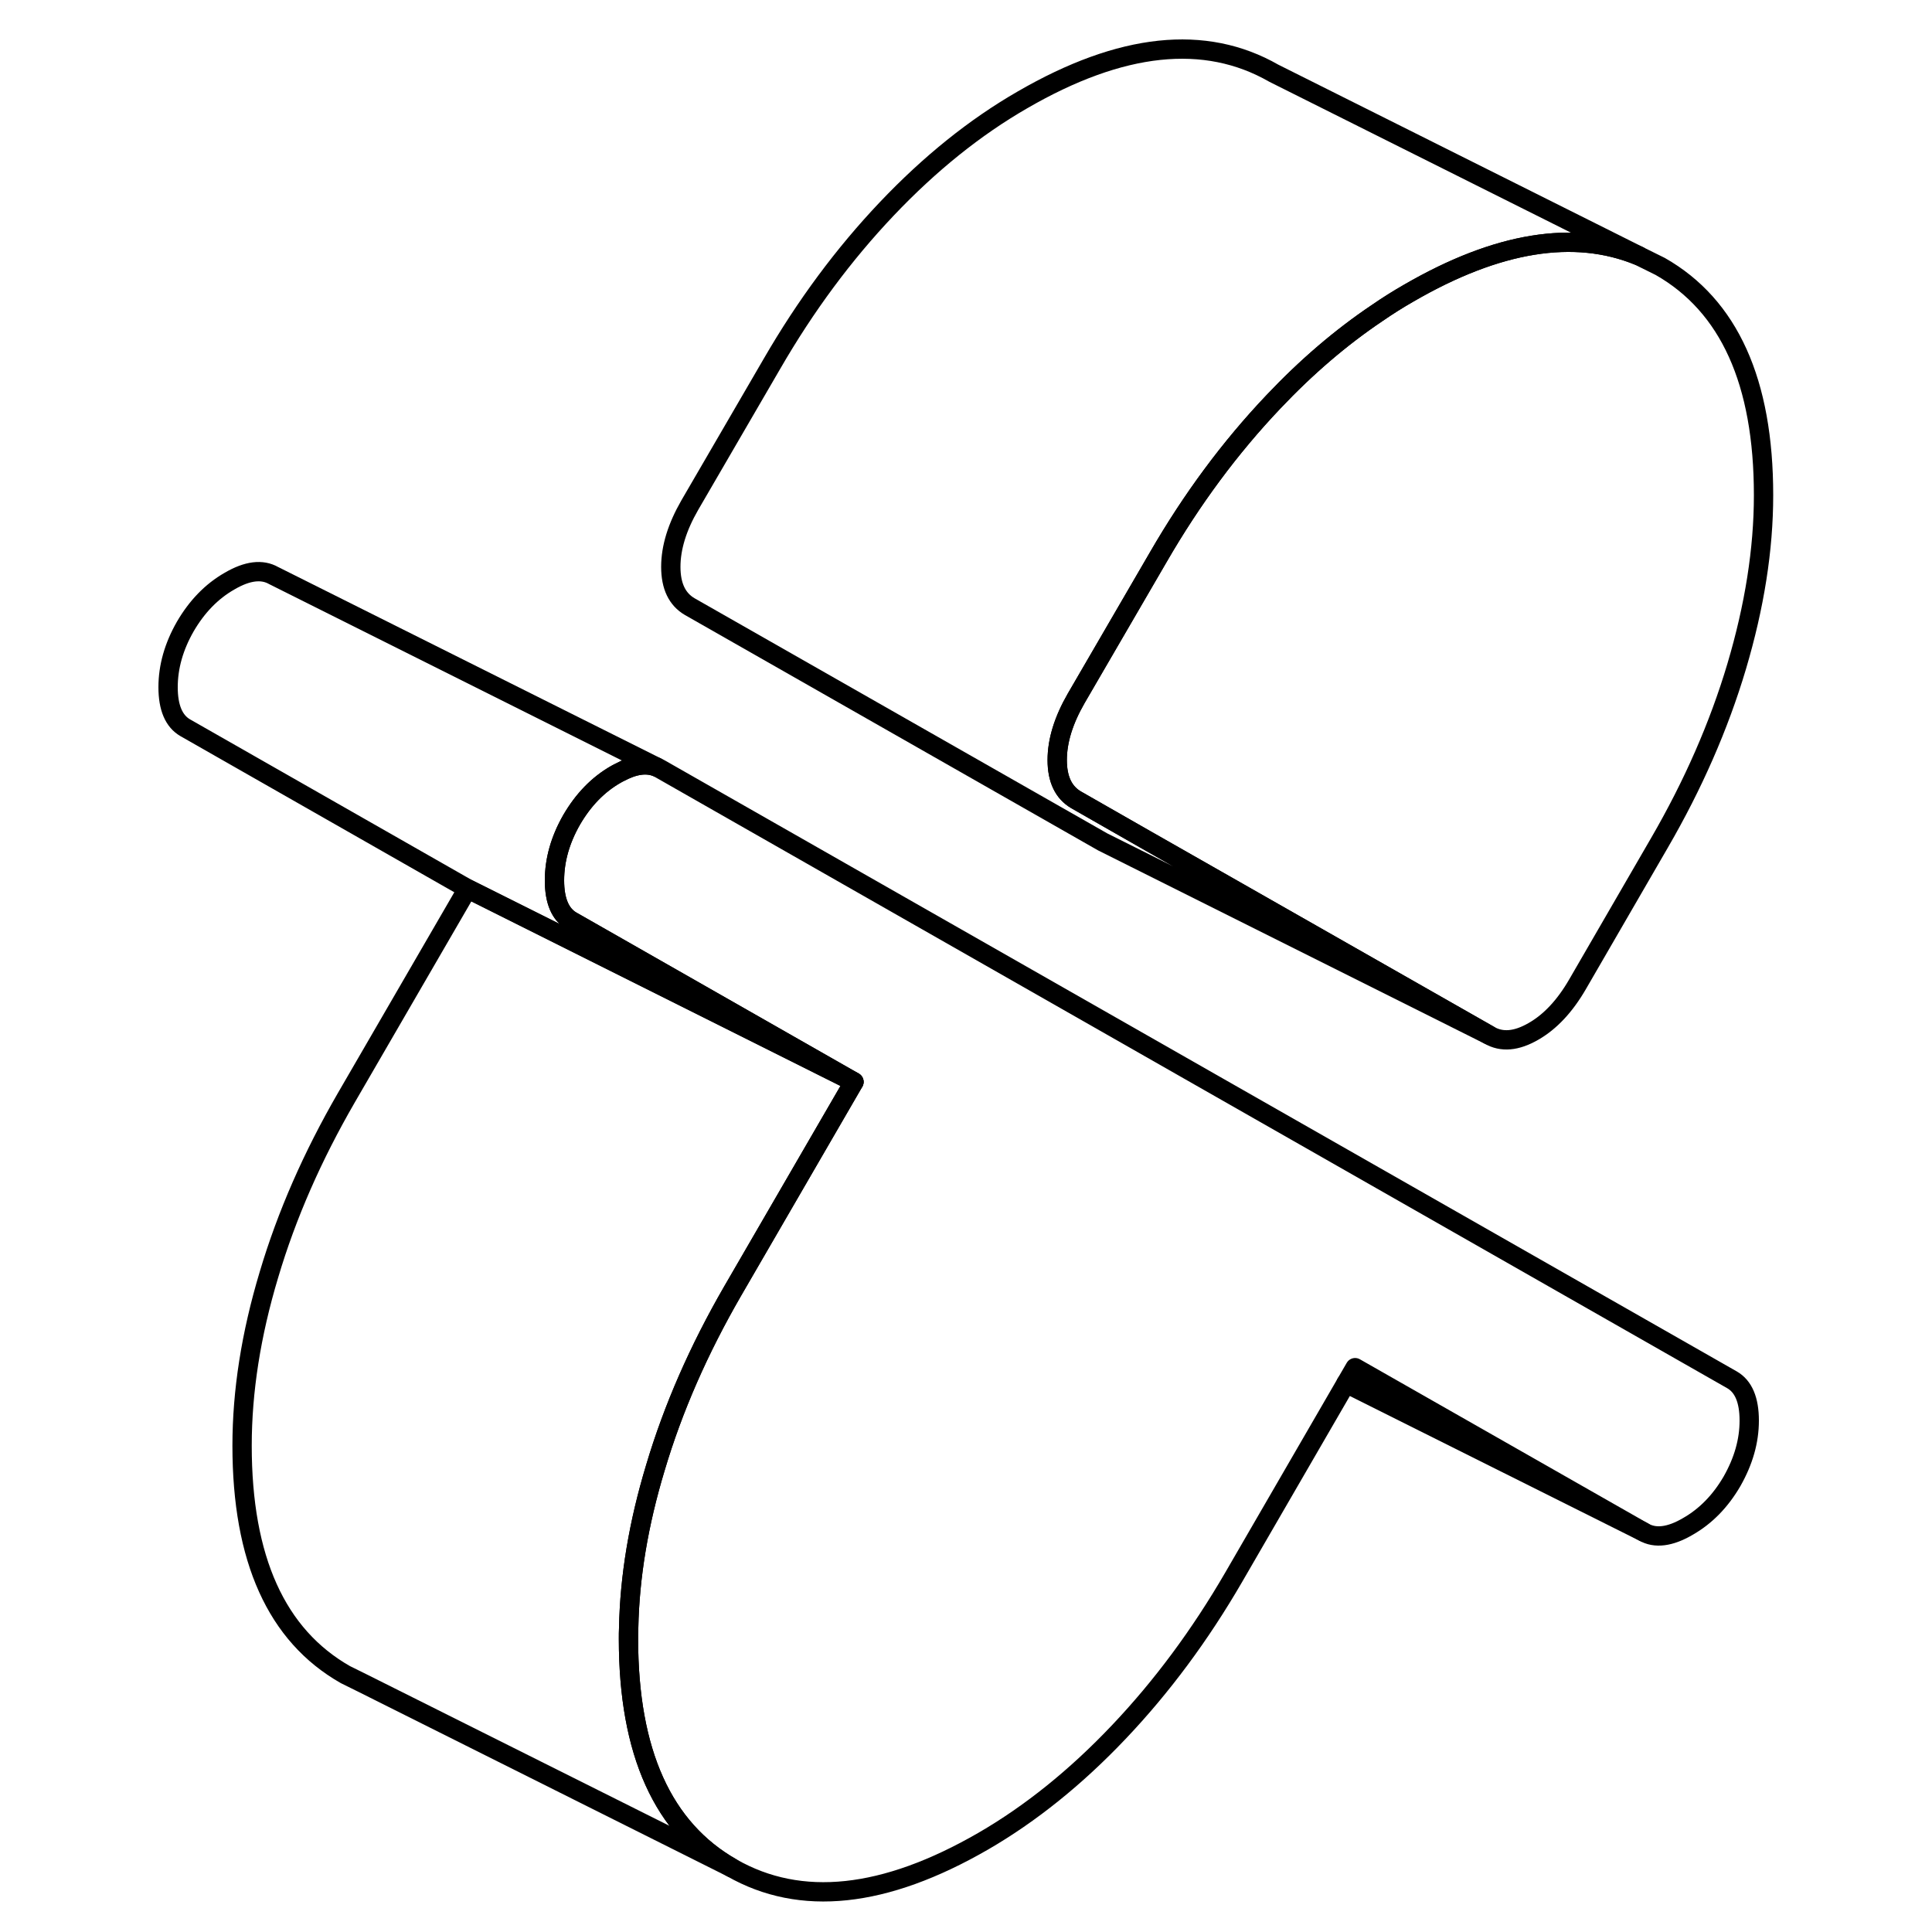<svg width="24" height="24" viewBox="0 0 87 100" fill="none" xmlns="http://www.w3.org/2000/svg" stroke-width="1px" stroke-linecap="round" stroke-linejoin="round">
    <path d="M84.04 73.53C84.04 74.59 83.74 75.63 83.15 76.67C82.55 77.7 81.79 78.48 80.86 79.01C79.94 79.55 79.17 79.64 78.58 79.3L63.64 70.79L63.17 71.6L57.36 81.63C55.62 84.63 53.64 87.3 51.41 89.65C49.18 92 46.84 93.88 44.39 95.3C39.28 98.25 34.94 98.71 31.38 96.68C27.81 94.65 26.03 90.7 26.03 84.83C26.03 84.64 26.03 84.45 26.04 84.26C26.09 81.62 26.55 78.86 27.42 75.98C28.34 72.88 29.68 69.84 31.42 66.83L37.7 56L23.09 47.67C22.5 47.33 22.2 46.63 22.2 45.57C22.2 44.51 22.5 43.46 23.09 42.43C23.69 41.4 24.45 40.61 25.38 40.08C25.44 40.05 25.5 40.01 25.55 39.99C26.31 39.58 26.95 39.49 27.48 39.7L27.66 39.79L83.15 71.42C83.74 71.76 84.04 72.46 84.04 73.53Z" stroke="currentColor" stroke-linejoin="round"/>
    <path d="M84.781 25.63C84.781 28.44 84.311 31.39 83.391 34.49C82.471 37.58 81.131 40.63 79.391 43.63L75.151 50.95C74.501 52.07 73.741 52.89 72.861 53.39C71.991 53.89 71.231 53.96 70.581 53.58L52.771 43.44L49.201 41.4C48.551 41.02 48.221 40.34 48.221 39.34C48.221 38.34 48.551 37.28 49.201 36.15L53.451 28.84C55.191 25.83 57.171 23.16 59.401 20.81C61.121 18.99 62.911 17.46 64.771 16.21C65.321 15.83 65.861 15.49 66.421 15.17C71.011 12.51 74.981 11.87 78.321 13.24L78.461 13.31L79.431 13.79C83.001 15.82 84.781 19.77 84.781 25.63Z" stroke="currentColor" stroke-linejoin="round"/>
    <path d="M26.04 84.259C26.03 84.449 26.03 84.639 26.03 84.829C26.03 90.699 27.81 94.649 31.38 96.679L12.27 87.119L11.38 86.679C7.81 84.649 6.03 80.699 6.03 74.829C6.03 72.019 6.49 69.069 7.42 65.979C8.34 62.879 9.68 59.839 11.42 56.829L17.7 45.999L37.7 55.999L31.42 66.829C29.68 69.839 28.34 72.879 27.42 75.979C26.55 78.859 26.09 81.619 26.04 84.259Z" stroke="currentColor" stroke-linejoin="round"/>
    <path d="M37.7 55.999L17.7 45.999L3.09 37.669C2.5 37.329 2.2 36.629 2.2 35.569C2.2 34.509 2.5 33.459 3.09 32.429C3.69 31.399 4.45 30.609 5.38 30.079C6.3 29.539 7.06 29.449 7.66 29.789L27.48 39.699C26.95 39.489 26.31 39.579 25.55 39.989C25.5 40.009 25.44 40.049 25.38 40.079C24.45 40.609 23.69 41.399 23.09 42.429C22.5 43.459 22.2 44.509 22.2 45.569C22.2 46.629 22.5 47.329 23.09 47.669L37.7 55.999Z" stroke="currentColor" stroke-linejoin="round"/>
    <path d="M49.201 36.15C48.551 37.279 48.221 38.34 48.221 39.34C48.221 40.34 48.551 41.02 49.201 41.4L52.771 43.44L70.581 53.58L50.581 43.58L29.201 31.399C28.551 31.02 28.221 30.34 28.221 29.34C28.221 28.34 28.551 27.279 29.201 26.149L33.451 18.84C35.191 15.829 37.171 13.159 39.401 10.809C41.631 8.46 43.971 6.58 46.421 5.17C51.531 2.209 55.871 1.749 59.431 3.789L78.321 13.239C74.981 11.87 71.011 12.509 66.421 15.169C65.861 15.489 65.321 15.829 64.771 16.209C62.911 17.459 61.121 18.989 59.401 20.809C57.171 23.16 55.191 25.829 53.451 28.84L49.201 36.15Z" stroke="currentColor" stroke-linejoin="round"/>
    <path d="M78.58 79.3L63.17 71.6" stroke="currentColor" stroke-linejoin="round"/>
</svg>
